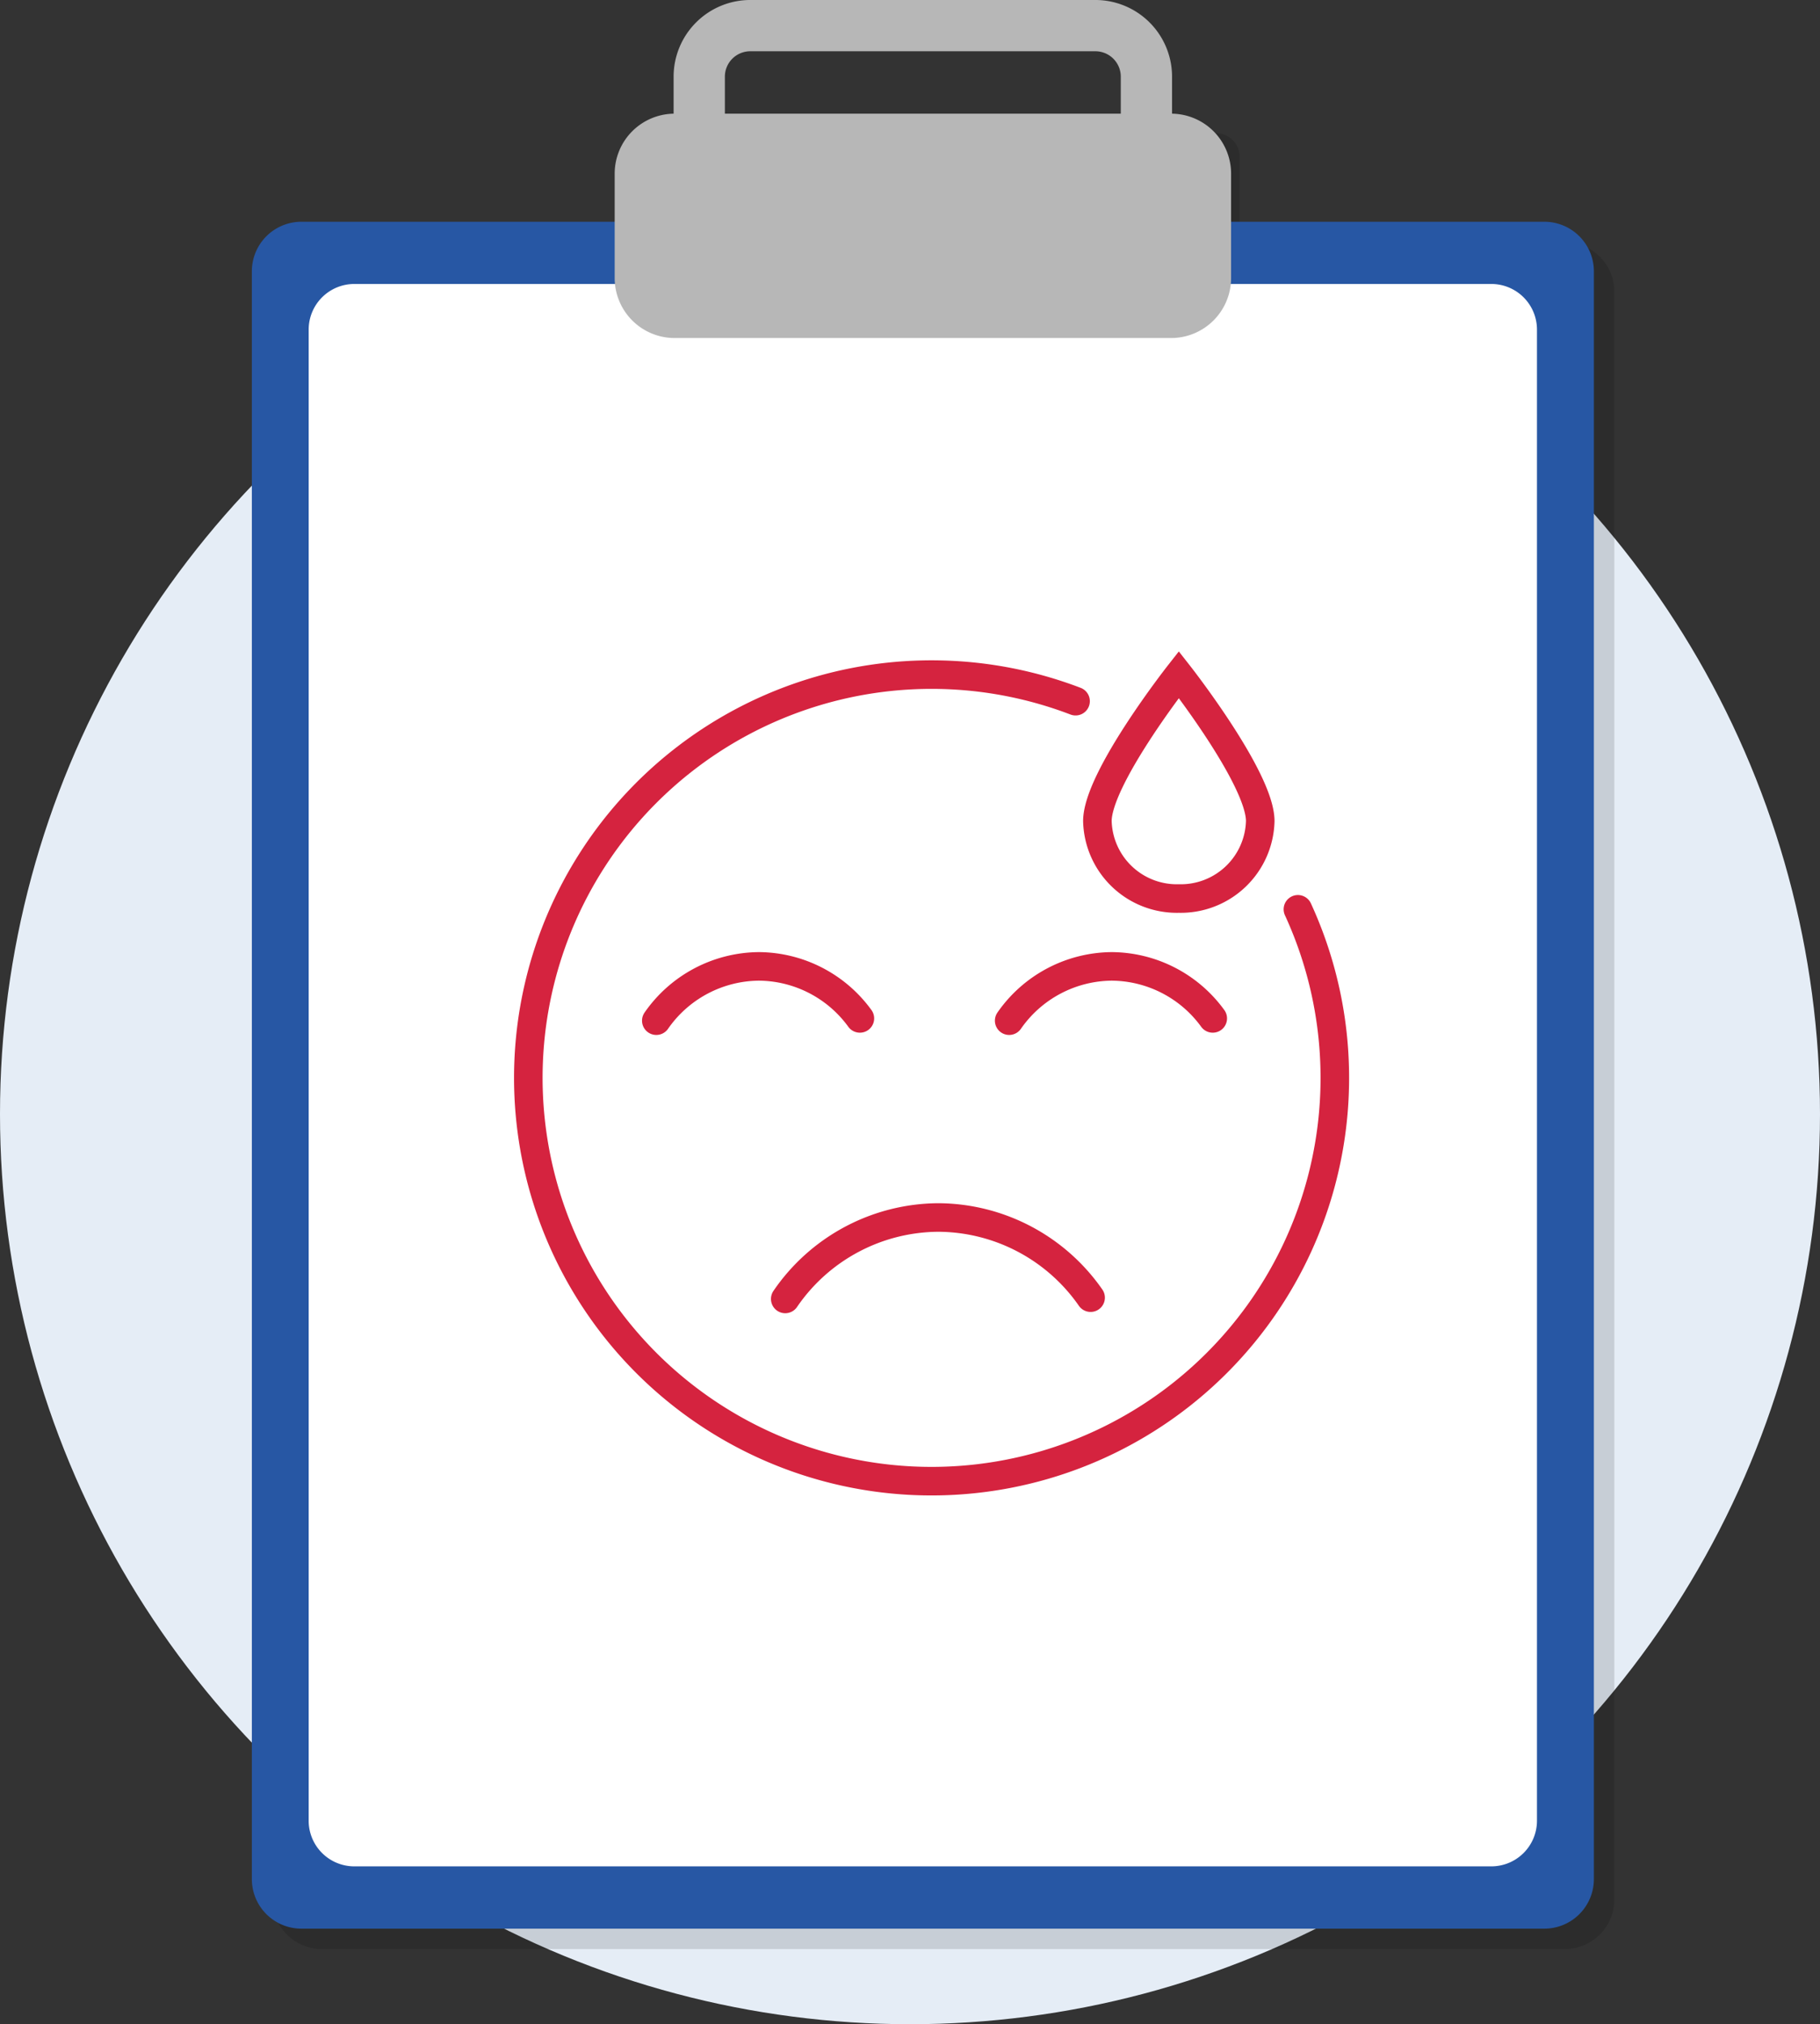 <svg xmlns="http://www.w3.org/2000/svg" width="102" height="113.436" viewBox="0 0 102 113.436">
    <rect x="0" y="0" width="102" height="113.436" fill="#333333" stroke="none"/>
    <defs>
        <style>
            .a_risk-test-recommendation-high{fill:#e5edf6;}
            .b_risk-test-recommendation-high{opacity:0.13;}
            .c_risk-test-recommendation-high{fill:#2757a4;}
            .d_risk-test-recommendation-high{fill:#fff;}
            .e_risk-test-recommendation-high{fill:#b7b7b7;}
            .f_risk-test-recommendation-high,
            .g_risk-test-recommendation-high{fill:none;stroke-miterlimit:10;}
            .f_risk-test-recommendation-high{stroke:#b7b7b7;stroke-width:2.873px;}
            .g_risk-test-recommendation-high{stroke:#d5233f;stroke-linecap:round;stroke-width:1.6px;}
        </style>
    </defs>
    <g transform="translate(-256 -184.564)">
        <circle class="a_risk-test-recommendation-high" cx="51" cy="51" r="51" transform="translate(256 196)"/>
        <g transform="translate(270.115 186)">
            <path class="b_risk-test-recommendation-high" d="M76.919,15.23H58.7V10.448a1.326,1.326,0,0,0-1.326-1.326h-14.5a1.326,1.326,0,0,0-1.326,1.326V15.23H7.265a2.777,2.777,0,0,0-2.777,2.777v90.1a2.777,2.777,0,0,0,2.777,2.777H76.919A2.777,2.777,0,0,0,79.7,108.11v-90.1A2.776,2.776,0,0,0,76.919,15.23Z" transform="translate(-3.34 -3.095)"/>
            <path class="c_risk-test-recommendation-high" d="M75.919,109.1H6.265a2.777,2.777,0,0,1-2.777-2.777v-90.1a2.777,2.777,0,0,1,2.777-2.777H75.919A2.777,2.777,0,0,1,78.7,16.219v90.1A2.777,2.777,0,0,1,75.919,109.1Z" transform="translate(-3.488 -2.455)"/>
            <path class="d_risk-test-recommendation-high" d="M72.544,105.159H8.819A2.558,2.558,0,0,1,6.261,102.6V19.041a2.558,2.558,0,0,1,2.558-2.558H72.544A2.558,2.558,0,0,1,75.1,19.041V102.6A2.558,2.558,0,0,1,72.544,105.159Z" transform="translate(-3.077 -2.005)"/>
            <path class="e_risk-test-recommendation-high" d="M52.385,20.743H24.557A3.362,3.362,0,0,1,21.2,17.382v-5.85A3.362,3.362,0,0,1,24.557,8.17H52.385a3.362,3.362,0,0,1,3.361,3.362v5.85A3.363,3.363,0,0,1,52.385,20.743Z" transform="translate(-0.866 -3.236)"/>
            <path class="f_risk-test-recommendation-high" d="M47.528,16.444H28.19a2.862,2.862,0,0,1-2.862-2.862V6.734A2.862,2.862,0,0,1,28.19,3.872H47.528A2.862,2.862,0,0,1,50.39,6.734v6.847A2.861,2.861,0,0,1,47.528,16.444Z" transform="translate(-0.255 -3.872)"/>
        </g>
        <g transform="translate(285.556 222.367)">
            <path class="g_risk-test-recommendation-high" d="M43.184,13.154A22.6,22.6,0,1,1,30.723,1.491" transform="translate(0 0)"/>
            <path class="g_risk-test-recommendation-high" d="M17.114,4.492A10.453,10.453,0,0,0,8.582,0,10.46,10.46,0,0,0,0,4.564" transform="translate(14.452 30.425)"/>
            <path class="g_risk-test-recommendation-high" d="M0,3.042A7.064,7.064,0,0,1,5.751,0a7.051,7.051,0,0,1,5.658,2.915" transform="translate(7.226 16.353)"/>
            <path class="g_risk-test-recommendation-high" d="M0,3.042A7.065,7.065,0,0,1,5.751,0a7.051,7.051,0,0,1,5.658,2.915" transform="translate(27.002 16.353)"/>
            <path class="g_risk-test-recommendation-high" d="M9.127,8.212A4.455,4.455,0,0,1,4.564,12.55,4.455,4.455,0,0,1,0,8.212C0,5.815,4.564,0,4.564,0S9.127,5.815,9.127,8.212Z" transform="translate(31.946 0)"/>
        </g>
    </g>
</svg>
